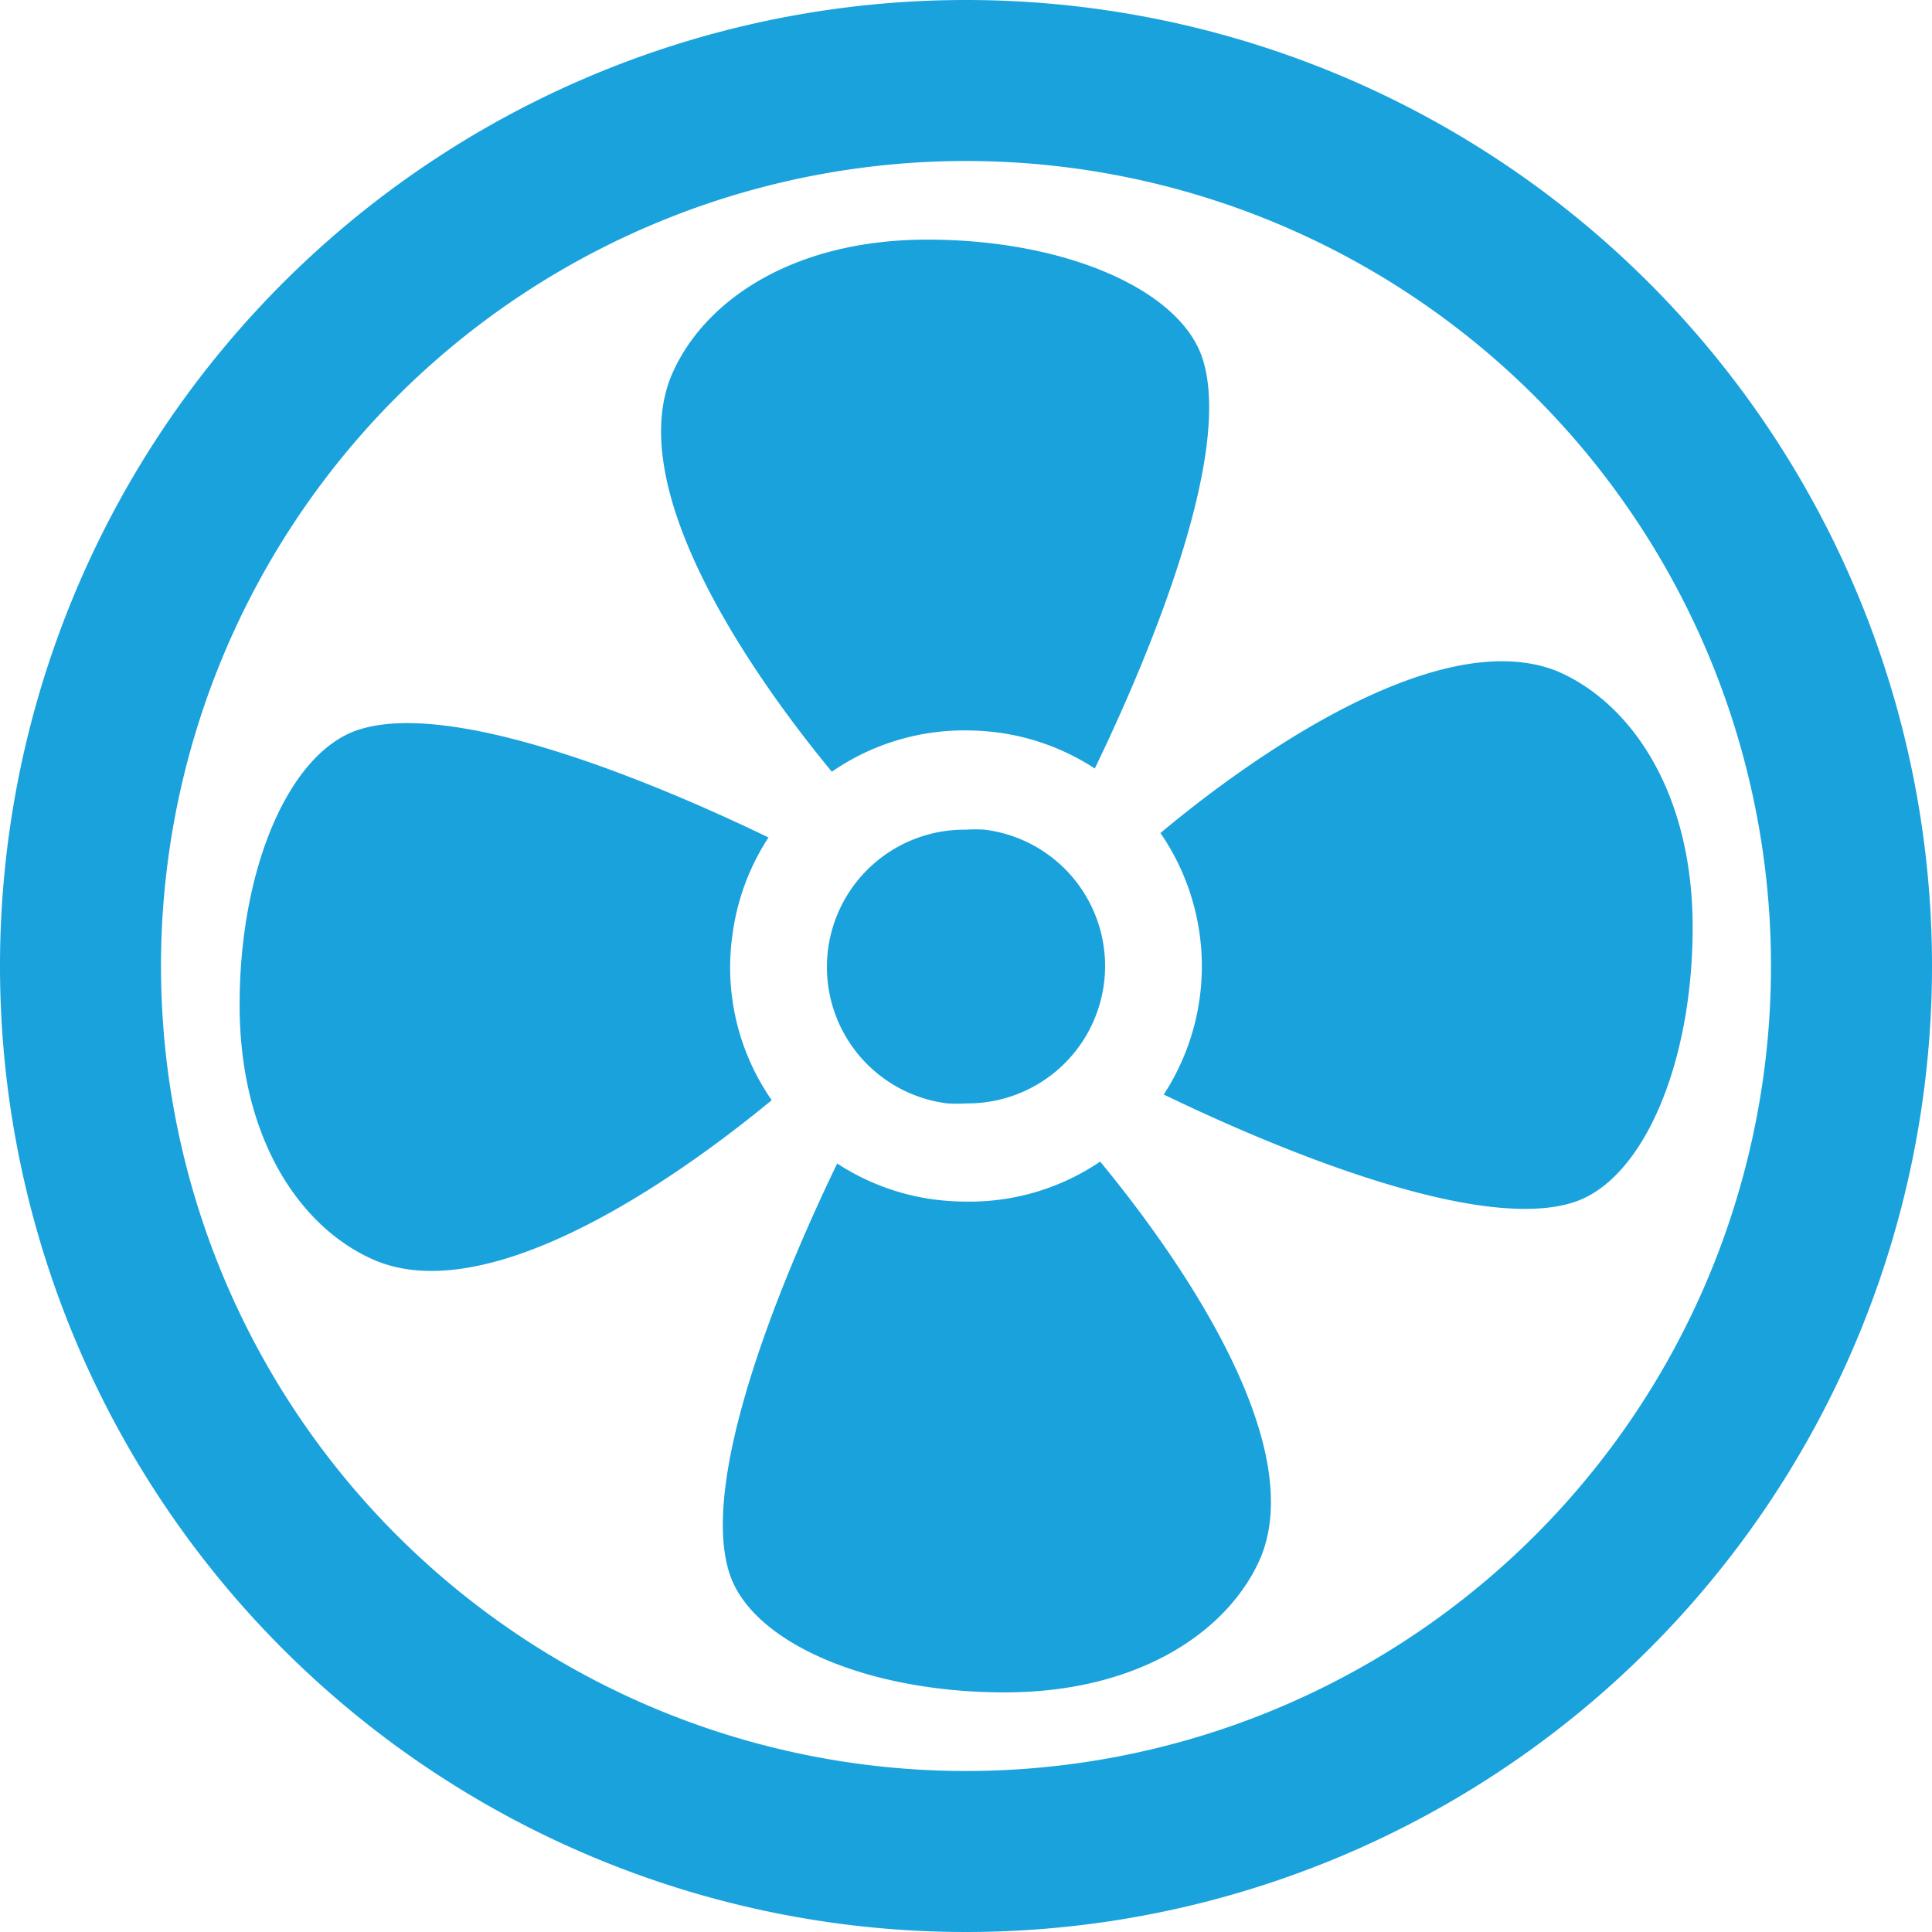 <svg xmlns="http://www.w3.org/2000/svg" viewBox="0 0 72 72">
  <path d="M36,6A30,30,0,1,1,6,36,30,30,0,0,1,36,6m0-6A36,36,0,1,0,72,36,36,36,0,0,0,36,0Zm.7,30.92a5.74,5.74,0,0,0-.71,0,5.12,5.12,0,0,0-.69,10.2,5.74,5.74,0,0,0,.71,0,5.12,5.12,0,0,0,.69-10.2Zm-9.4,3.89a8.7,8.7,0,0,1,1.34-3.6c-2.65-1.28-11.4-5.32-15.32-4-2.54.86-4.39,5.12-4.39,10.24S11.3,45.87,14.05,47c4.73,1.89,12.42-4.11,14.71-6A8.66,8.66,0,0,1,27.3,34.81ZM36,27.22h0a9.67,9.67,0,0,1,1.2.08,8.7,8.7,0,0,1,3.6,1.34c1.28-2.65,5.32-11.4,4-15.32-.86-2.54-5.12-4.39-10.24-4.39S26.13,11.3,25,14.05c-1.89,4.73,4.11,12.42,6,14.71A8.68,8.68,0,0,1,36,27.22Zm7.25,3.83a8.76,8.76,0,0,1,.12,9.74c2.65,1.28,11.4,5.32,15.32,4,2.54-.86,4.39-5.12,4.39-10.24S60.7,26.13,58,25C53.22,23.13,45.53,29.13,43.24,31.05ZM36,44.78h0a9.67,9.67,0,0,1-1.2-.08,8.7,8.7,0,0,1-3.6-1.34c-1.28,2.65-5.32,11.4-4,15.32.86,2.54,5.12,4.39,10.24,4.39S45.87,60.7,47,58c1.89-4.73-4.11-12.42-6-14.71A8.68,8.68,0,0,1,36,44.78Z" fill="#1aa2dd"/>
</svg>
